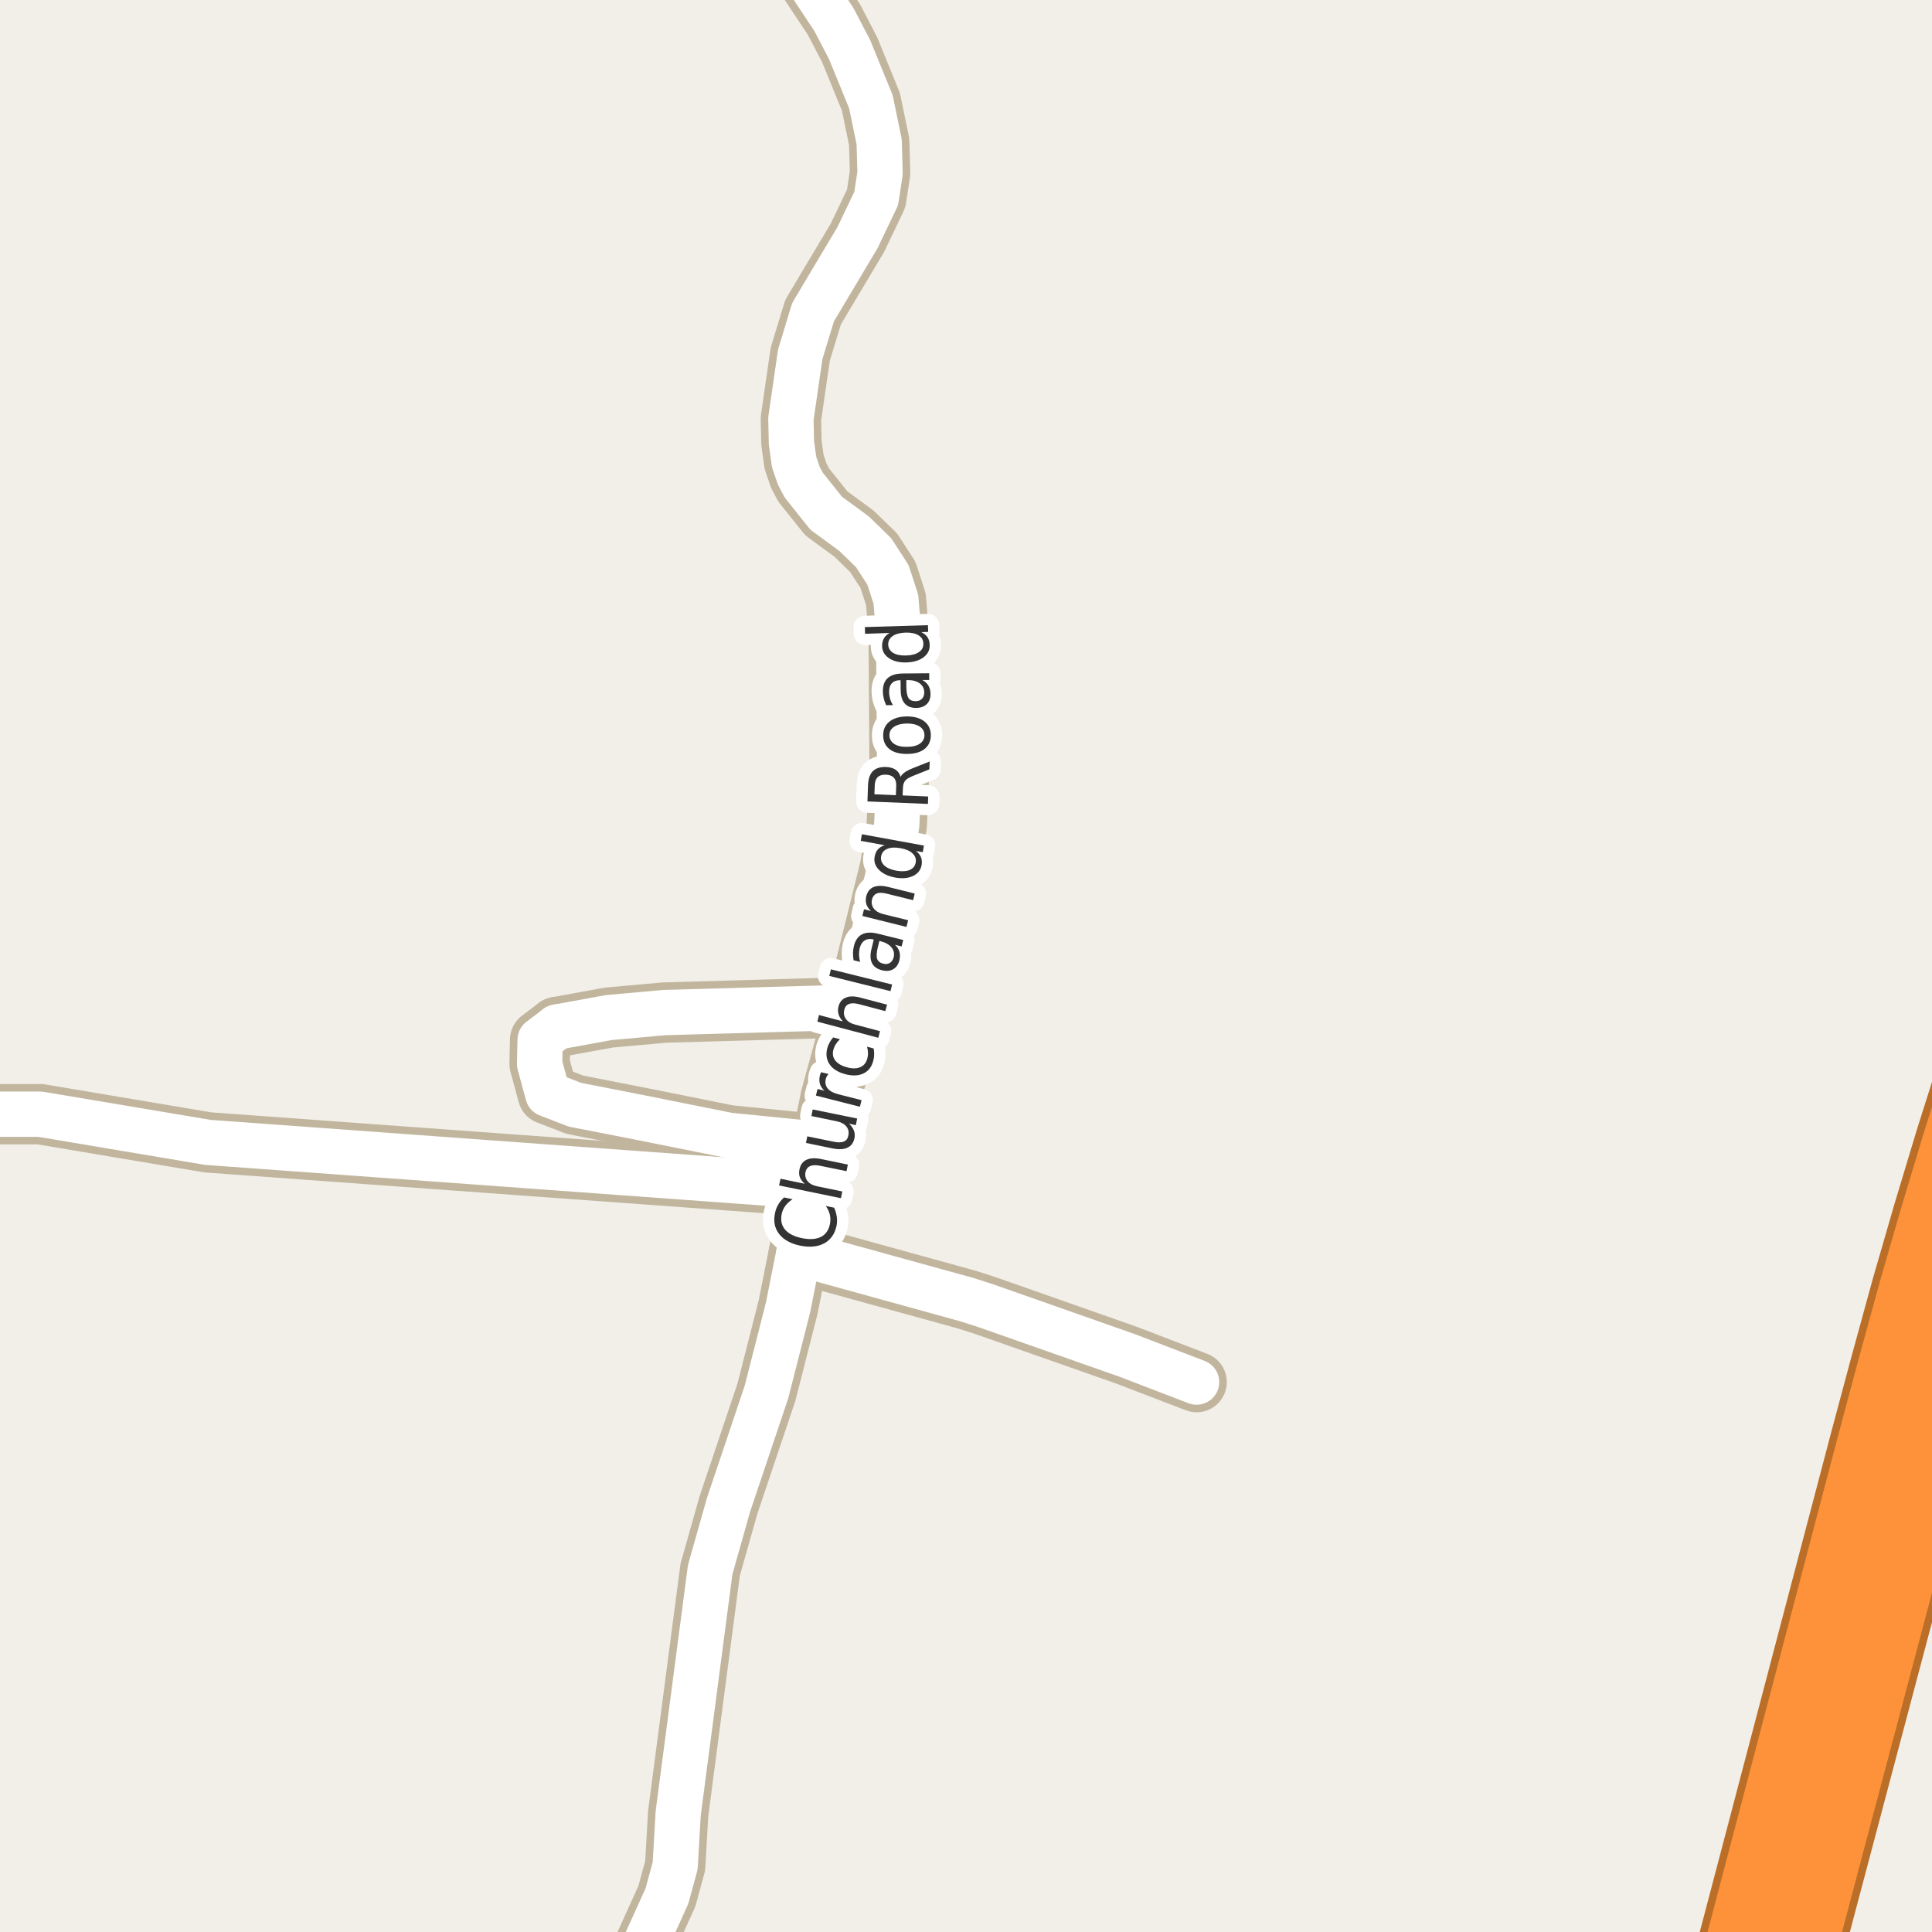 <?xml version="1.0" encoding="UTF-8"?>
<svg xmlns="http://www.w3.org/2000/svg" xmlns:xlink="http://www.w3.org/1999/xlink" width="256pt" height="256pt" viewBox="0 0 256 256" version="1.1">
<g id="surface2">
<rect x="0" y="0" width="256" height="256" style="fill:rgb(94.902%,93.725%,91.373%);fill-opacity:1;stroke:none;"/>
<path style="fill:none;stroke-width:8;stroke-linecap:round;stroke-linejoin:round;stroke:rgb(75.686%,70.98%,61.569%);stroke-opacity:1;stroke-miterlimit:10;" d="M 238.305 264 L 242.953 242.695 "/>
<path style="fill:none;stroke-width:8;stroke-linecap:round;stroke-linejoin:round;stroke:rgb(75.686%,70.98%,61.569%);stroke-opacity:1;stroke-miterlimit:10;" d="M 113.352 133.453 L 88.043 134.172 L 80.68 134.832 L 73.809 136.086 "/>
<path style="fill:none;stroke-width:8;stroke-linecap:round;stroke-linejoin:round;stroke:rgb(75.686%,70.98%,61.569%);stroke-opacity:1;stroke-miterlimit:10;" d="M 108.805 151.656 L 96.551 150.43 L 84.828 148.078 L 76.184 146.383 L 72.594 145 L 71.5 140.984 L 71.57 137.781 L 73.809 136.086 "/>
<path style="fill:none;stroke-width:8;stroke-linecap:round;stroke-linejoin:round;stroke:rgb(75.686%,70.98%,61.569%);stroke-opacity:1;stroke-miterlimit:10;" d="M 105.848 166.062 L 128.125 172.211 L 130.57 172.996 L 149.328 179.59 L 158.555 183.133 "/>
<path style="fill:none;stroke-width:8;stroke-linecap:round;stroke-linejoin:round;stroke:rgb(75.686%,70.98%,61.569%);stroke-opacity:1;stroke-miterlimit:10;" d="M 107.664 157.211 L 27.531 151.371 L 5.324 147.637 L -9 147.637 "/>
<path style="fill:none;stroke-width:8;stroke-linecap:round;stroke-linejoin:round;stroke:rgb(75.686%,70.98%,61.569%);stroke-opacity:1;stroke-miterlimit:10;" d="M 102.824 -9 L 110.508 2.602 L 112.582 6.586 L 115.402 13.492 L 116.496 18.797 L 116.613 22.938 L 116.102 26.297 L 113.629 31.477 L 107.734 41.363 L 106.035 46.949 L 104.797 55.488 L 104.867 58.656 L 105.219 61.199 L 105.848 63.051 L 106.5 64.277 L 109.48 68.012 L 113.164 70.711 L 115.75 73.223 L 117.66 76.172 L 118.711 79.402 L 119.082 83.891 L 119.199 100.652 L 118.824 109.316 L 117.918 115.027 L 113.352 133.453 L 110.066 145.441 L 108.805 151.656 L 107.664 157.211 L 105.848 166.062 L 104.426 173.215 L 101.559 184.453 L 96.527 199.422 L 94.102 207.992 L 89.863 240.285 L 89.465 247.223 L 88.371 251.238 L 85.227 258.176 L 81.715 264 "/>
<path style="fill:none;stroke-width:11;stroke-linecap:round;stroke-linejoin:round;stroke:rgb(72.941%,43.137%,15.294%);stroke-opacity:1;stroke-miterlimit:10;" d="M 267 127.328 L 265.543 131.734 L 262.289 141.723 L 259.273 151.234 L 256.297 161.098 L 253.441 170.973 L 250.645 181.168 L 247.977 191.125 L 228.02 267 "/>
<path style="fill:none;stroke-width:11;stroke-linecap:round;stroke-linejoin:round;stroke:rgb(72.941%,43.137%,15.294%);stroke-opacity:1;stroke-miterlimit:10;" d="M 236.512 267 L 242.953 242.695 L 256.023 193.406 L 258.645 183.59 L 261.422 173.406 L 264.23 163.656 L 267 154.582 "/>
<path style="fill:none;stroke-width:6;stroke-linecap:round;stroke-linejoin:round;stroke:rgb(100%,100%,100%);stroke-opacity:1;stroke-miterlimit:10;" d="M 238.305 264 L 242.953 242.695 "/>
<path style="fill:none;stroke-width:6;stroke-linecap:round;stroke-linejoin:round;stroke:rgb(100%,100%,100%);stroke-opacity:1;stroke-miterlimit:10;" d="M 113.352 133.453 L 88.043 134.172 L 80.68 134.832 L 73.809 136.086 "/>
<path style="fill:none;stroke-width:6;stroke-linecap:round;stroke-linejoin:round;stroke:rgb(100%,100%,100%);stroke-opacity:1;stroke-miterlimit:10;" d="M 108.805 151.656 L 96.551 150.43 L 84.828 148.078 L 76.184 146.383 L 72.594 145 L 71.5 140.984 L 71.57 137.781 L 73.809 136.086 "/>
<path style="fill:none;stroke-width:6;stroke-linecap:round;stroke-linejoin:round;stroke:rgb(100%,100%,100%);stroke-opacity:1;stroke-miterlimit:10;" d="M 105.848 166.062 L 128.125 172.211 L 130.57 172.996 L 149.328 179.59 L 158.555 183.133 "/>
<path style="fill:none;stroke-width:6;stroke-linecap:round;stroke-linejoin:round;stroke:rgb(100%,100%,100%);stroke-opacity:1;stroke-miterlimit:10;" d="M 107.664 157.211 L 27.531 151.371 L 5.324 147.637 L -9 147.637 "/>
<path style="fill:none;stroke-width:6;stroke-linecap:round;stroke-linejoin:round;stroke:rgb(100%,100%,100%);stroke-opacity:1;stroke-miterlimit:10;" d="M 102.824 -9 L 110.508 2.602 L 112.582 6.586 L 115.402 13.492 L 116.496 18.797 L 116.613 22.938 L 116.102 26.297 L 113.629 31.477 L 107.734 41.363 L 106.035 46.949 L 104.797 55.488 L 104.867 58.656 L 105.219 61.199 L 105.848 63.051 L 106.5 64.277 L 109.48 68.012 L 113.164 70.711 L 115.75 73.223 L 117.66 76.172 L 118.711 79.402 L 119.082 83.891 L 119.199 100.652 L 118.824 109.316 L 117.918 115.027 L 113.352 133.453 L 110.066 145.441 L 108.805 151.656 L 107.664 157.211 L 105.848 166.062 L 104.426 173.215 L 101.559 184.453 L 96.527 199.422 L 94.102 207.992 L 89.863 240.285 L 89.465 247.223 L 88.371 251.238 L 85.227 258.176 L 81.715 264 "/>
<path style="fill:none;stroke-width:9;stroke-linecap:round;stroke-linejoin:round;stroke:rgb(99.216%,57.255%,22.745%);stroke-opacity:1;stroke-miterlimit:10;" d="M 267 127.328 L 265.543 131.734 L 262.289 141.723 L 259.273 151.234 L 256.297 161.098 L 253.441 170.973 L 250.645 181.168 L 247.977 191.125 L 228.02 267 "/>
<path style="fill:none;stroke-width:9;stroke-linecap:round;stroke-linejoin:round;stroke:rgb(99.216%,57.255%,22.745%);stroke-opacity:1;stroke-miterlimit:10;" d="M 236.512 267 L 242.953 242.695 L 256.023 193.406 L 258.645 183.59 L 261.422 173.406 L 264.23 163.656 L 267 154.582 "/>
<path style="fill:none;stroke-width:3;stroke-linecap:round;stroke-linejoin:round;stroke:rgb(100%,100%,100%);stroke-opacity:1;stroke-miterlimit:10;" d="M 103.891 158.668 L 105.016 158.902 C 104.621 159.164 104.305 159.457 104.062 159.777 C 103.824 160.102 103.664 160.465 103.578 160.871 C 103.414 161.684 103.559 162.367 104.016 162.918 C 104.465 163.461 105.211 163.84 106.25 164.059 C 107.281 164.27 108.121 164.215 108.766 163.902 C 109.402 163.582 109.805 163.012 109.969 162.199 C 110.051 161.793 110.051 161.395 109.969 160.996 C 109.883 160.602 109.703 160.199 109.422 159.793 L 110.531 160.027 C 110.707 160.426 110.82 160.82 110.875 161.215 C 110.938 161.613 110.926 162.02 110.844 162.434 C 110.613 163.508 110.07 164.277 109.219 164.746 C 108.367 165.207 107.309 165.309 106.047 165.059 C 104.789 164.801 103.855 164.289 103.25 163.527 C 102.648 162.758 102.461 161.836 102.688 160.762 C 102.773 160.336 102.918 159.949 103.125 159.605 C 103.324 159.262 103.578 158.949 103.891 158.668 Z M 108.797 153.578 L 112.344 154.312 L 112.172 155.188 L 108.656 154.469 C 108.094 154.355 107.656 154.371 107.344 154.516 C 107.023 154.652 106.82 154.914 106.734 155.297 C 106.641 155.766 106.734 156.172 107.016 156.516 C 107.289 156.852 107.703 157.074 108.266 157.188 L 111.609 157.875 L 111.422 158.766 L 103.234 157.078 L 103.422 156.188 L 106.641 156.859 C 106.32 156.59 106.102 156.297 105.984 155.984 C 105.871 155.664 105.855 155.312 105.938 154.938 C 106.062 154.336 106.367 153.918 106.844 153.688 C 107.324 153.449 107.977 153.414 108.797 153.578 Z M 110.359 152.18 L 106.797 151.445 L 106.969 150.57 L 110.5 151.289 C 111.055 151.406 111.492 151.395 111.812 151.258 C 112.137 151.125 112.336 150.863 112.406 150.477 C 112.512 150 112.422 149.594 112.141 149.258 C 111.859 148.914 111.43 148.688 110.844 148.57 L 107.516 147.883 L 107.688 147.008 L 113.578 148.211 L 113.406 149.086 L 112.5 148.898 C 112.812 149.18 113.023 149.477 113.141 149.789 C 113.266 150.102 113.289 150.445 113.219 150.82 C 113.094 151.426 112.785 151.844 112.297 152.07 C 111.809 152.301 111.164 152.336 110.359 152.18 Z M 107.094 149.242 Z M 109.785 142.309 C 109.703 142.395 109.629 142.492 109.566 142.605 C 109.504 142.711 109.457 142.832 109.426 142.965 C 109.301 143.457 109.387 143.879 109.676 144.23 C 109.957 144.574 110.426 144.832 111.082 144.996 L 114.16 145.777 L 113.941 146.652 L 108.113 145.168 L 108.332 144.293 L 109.238 144.527 C 108.938 144.246 108.738 143.945 108.645 143.621 C 108.543 143.289 108.543 142.914 108.645 142.496 C 108.656 142.434 108.676 142.367 108.707 142.293 C 108.73 142.223 108.762 142.148 108.801 142.074 Z M 110.406 137.461 L 111.297 137.711 C 111.078 137.91 110.902 138.117 110.766 138.336 C 110.621 138.555 110.512 138.797 110.438 139.055 C 110.281 139.617 110.359 140.102 110.672 140.508 C 110.977 140.914 111.484 141.219 112.203 141.414 C 112.902 141.613 113.492 141.613 113.969 141.414 C 114.449 141.219 114.766 140.836 114.922 140.273 C 114.992 140.016 115.023 139.758 115.016 139.508 C 115.004 139.25 114.961 138.977 114.891 138.695 L 115.766 138.93 C 115.816 139.203 115.836 139.477 115.828 139.758 C 115.828 140.031 115.785 140.305 115.703 140.586 C 115.492 141.391 115.051 141.945 114.375 142.258 C 113.699 142.562 112.891 142.582 111.953 142.32 C 111.008 142.062 110.328 141.629 109.922 141.023 C 109.508 140.41 109.406 139.691 109.625 138.867 C 109.699 138.609 109.805 138.359 109.938 138.117 C 110.074 137.879 110.23 137.66 110.406 137.461 Z M 114.039 132.199 L 117.539 133.121 L 117.305 133.98 L 113.836 133.059 C 113.273 132.914 112.832 132.902 112.508 133.027 C 112.188 133.145 111.977 133.395 111.883 133.777 C 111.758 134.246 111.828 134.66 112.086 135.012 C 112.336 135.367 112.742 135.617 113.305 135.762 L 116.602 136.637 L 116.383 137.512 L 108.305 135.371 L 108.523 134.496 L 111.695 135.34 C 111.406 135.039 111.211 134.727 111.117 134.402 C 111.016 134.082 111.008 133.738 111.102 133.371 C 111.258 132.777 111.586 132.383 112.086 132.184 C 112.578 131.977 113.227 131.98 114.039 132.199 Z M 109.883 129.316 L 110.102 128.441 L 118.211 130.457 L 117.992 131.332 Z M 116.309 125.535 C 116.145 126.234 116.117 126.746 116.23 127.066 C 116.348 127.379 116.613 127.59 117.027 127.691 C 117.363 127.777 117.652 127.746 117.902 127.598 C 118.152 127.441 118.324 127.191 118.418 126.848 C 118.531 126.359 118.438 125.926 118.137 125.551 C 117.824 125.168 117.363 124.895 116.746 124.738 L 116.527 124.676 Z M 116.34 123.723 L 119.684 124.551 L 119.465 125.41 L 118.59 125.191 C 118.891 125.473 119.09 125.785 119.184 126.129 C 119.277 126.465 119.27 126.844 119.168 127.27 C 119.031 127.801 118.762 128.188 118.355 128.426 C 117.941 128.668 117.445 128.715 116.871 128.566 C 116.215 128.402 115.773 128.082 115.543 127.613 C 115.305 127.137 115.285 126.504 115.48 125.723 L 115.777 124.504 L 115.684 124.473 C 115.246 124.371 114.871 124.422 114.559 124.629 C 114.246 124.828 114.035 125.16 113.918 125.629 C 113.848 125.922 113.816 126.223 113.824 126.535 C 113.836 126.848 113.887 127.156 113.98 127.457 L 113.105 127.238 C 113.043 126.875 113.02 126.535 113.027 126.223 C 113.039 125.91 113.082 125.613 113.152 125.332 C 113.34 124.582 113.699 124.074 114.23 123.801 C 114.754 123.531 115.457 123.504 116.34 123.723 Z M 117.691 117.527 L 121.207 118.402 L 120.988 119.277 L 117.504 118.418 C 116.941 118.273 116.504 118.262 116.191 118.387 C 115.871 118.512 115.656 118.77 115.551 119.152 C 115.438 119.621 115.516 120.035 115.785 120.387 C 116.047 120.73 116.457 120.977 117.02 121.121 L 120.332 121.934 L 120.113 122.824 L 114.27 121.371 L 114.488 120.48 L 115.41 120.715 C 115.098 120.426 114.895 120.121 114.801 119.809 C 114.699 119.488 114.691 119.137 114.785 118.762 C 114.934 118.16 115.25 117.754 115.738 117.543 C 116.23 117.336 116.879 117.332 117.691 117.527 Z M 117.238 111.996 L 114.051 111.418 L 114.207 110.543 L 122.426 112.043 L 122.27 112.918 L 121.379 112.762 C 121.691 113.004 121.91 113.277 122.035 113.59 C 122.16 113.902 122.184 114.258 122.113 114.652 C 121.988 115.301 121.605 115.773 120.973 116.074 C 120.328 116.379 119.535 116.445 118.598 116.277 C 117.672 116.102 116.957 115.758 116.457 115.246 C 115.957 114.738 115.77 114.16 115.895 113.512 C 115.969 113.117 116.113 112.793 116.332 112.543 C 116.551 112.293 116.855 112.113 117.238 111.996 Z M 118.77 115.371 C 119.488 115.496 120.078 115.465 120.535 115.277 C 120.984 115.082 121.25 114.754 121.332 114.293 C 121.418 113.824 121.281 113.426 120.926 113.09 C 120.574 112.746 120.035 112.512 119.316 112.387 C 118.598 112.254 118.016 112.285 117.566 112.48 C 117.109 112.668 116.84 112.996 116.754 113.465 C 116.672 113.926 116.809 114.324 117.16 114.668 C 117.516 115.004 118.051 115.238 118.77 115.371 Z M 119.332 102.945 C 119.426 102.738 119.605 102.539 119.863 102.352 C 120.125 102.164 120.488 101.977 120.957 101.789 L 123.191 100.898 L 123.145 101.945 L 121.035 102.789 C 120.496 103 120.137 103.211 119.957 103.43 C 119.77 103.648 119.668 103.953 119.645 104.336 L 119.598 105.398 L 122.988 105.539 L 122.957 106.523 L 114.941 106.195 L 115.02 103.992 C 115.062 103.16 115.281 102.551 115.676 102.164 C 116.074 101.781 116.66 101.602 117.441 101.633 C 117.941 101.656 118.355 101.773 118.676 101.992 C 119 102.211 119.219 102.531 119.332 102.945 Z M 115.863 105.242 L 118.707 105.367 L 118.754 104.148 C 118.777 103.672 118.672 103.305 118.441 103.055 C 118.215 102.805 117.863 102.672 117.395 102.648 C 116.926 102.629 116.566 102.734 116.316 102.961 C 116.066 103.191 115.934 103.547 115.91 104.023 Z M 117.855 97.43 C 117.855 97.91 118.066 98.289 118.48 98.57 C 118.898 98.844 119.465 98.973 120.184 98.961 C 120.902 98.961 121.473 98.82 121.887 98.539 C 122.293 98.258 122.496 97.879 122.496 97.398 C 122.488 96.922 122.277 96.547 121.871 96.273 C 121.457 96.004 120.887 95.867 120.168 95.867 C 119.449 95.879 118.883 96.023 118.465 96.305 C 118.051 96.578 117.848 96.953 117.855 97.43 Z M 117.027 97.445 C 117.02 96.676 117.293 96.066 117.855 95.617 C 118.41 95.172 119.18 94.941 120.168 94.93 C 121.148 94.93 121.918 95.148 122.48 95.586 C 123.043 96.023 123.328 96.629 123.34 97.398 C 123.34 98.18 123.066 98.797 122.512 99.242 C 121.949 99.68 121.18 99.898 120.199 99.898 C 119.211 99.91 118.434 99.703 117.871 99.273 C 117.309 98.836 117.027 98.227 117.027 97.445 Z M 120.094 91.008 C 120.105 91.727 120.203 92.227 120.391 92.508 C 120.578 92.781 120.891 92.914 121.328 92.914 C 121.672 92.914 121.949 92.812 122.156 92.602 C 122.367 92.383 122.469 92.098 122.469 91.742 C 122.461 91.242 122.262 90.848 121.875 90.555 C 121.48 90.266 120.965 90.117 120.328 90.117 L 120.094 90.117 Z M 119.688 89.242 L 123.125 89.211 L 123.125 90.102 L 122.219 90.102 C 122.586 90.312 122.855 90.566 123.031 90.867 C 123.207 91.172 123.297 91.539 123.297 91.977 C 123.297 92.531 123.133 92.973 122.797 93.305 C 122.453 93.629 121.992 93.797 121.406 93.805 C 120.73 93.805 120.219 93.609 119.875 93.211 C 119.523 92.805 119.344 92.195 119.344 91.383 L 119.328 90.133 L 119.234 90.133 C 118.777 90.133 118.422 90.27 118.172 90.539 C 117.922 90.812 117.805 91.191 117.812 91.68 C 117.812 91.984 117.855 92.285 117.938 92.586 C 118.023 92.879 118.152 93.16 118.328 93.43 L 117.422 93.445 C 117.266 93.113 117.156 92.797 117.094 92.492 C 117.023 92.191 116.984 91.895 116.984 91.602 C 116.977 90.82 117.195 90.234 117.641 89.836 C 118.09 89.441 118.773 89.242 119.688 89.242 Z M 117.879 83.871 L 114.629 83.98 L 114.598 83.09 L 122.957 82.84 L 122.988 83.73 L 122.082 83.762 C 122.449 83.941 122.723 84.168 122.91 84.449 C 123.09 84.73 123.18 85.07 123.191 85.465 C 123.211 86.121 122.941 86.664 122.379 87.09 C 121.809 87.52 121.047 87.746 120.098 87.777 C 119.152 87.801 118.387 87.613 117.801 87.215 C 117.207 86.82 116.902 86.293 116.879 85.637 C 116.871 85.242 116.949 84.898 117.113 84.605 C 117.27 84.316 117.527 84.07 117.879 83.871 Z M 120.066 86.855 C 120.797 86.836 121.363 86.684 121.77 86.402 C 122.176 86.121 122.371 85.746 122.348 85.277 C 122.34 84.801 122.125 84.434 121.707 84.184 C 121.293 83.926 120.719 83.805 119.988 83.824 C 119.262 83.848 118.691 83.996 118.285 84.277 C 117.879 84.559 117.684 84.941 117.691 85.418 C 117.715 85.887 117.934 86.254 118.348 86.512 C 118.766 86.762 119.34 86.879 120.066 86.855 Z M 120.066 86.855 "/>
<path style=" stroke:none;fill-rule:evenodd;fill:rgb(20%,20%,20%);fill-opacity:1;" d="M 103.891 158.668 L 105.016 158.902 C 104.621 159.164 104.305 159.457 104.062 159.777 C 103.824 160.102 103.664 160.465 103.578 160.871 C 103.414 161.684 103.559 162.367 104.016 162.918 C 104.465 163.461 105.211 163.84 106.25 164.059 C 107.281 164.27 108.121 164.215 108.766 163.902 C 109.402 163.582 109.805 163.012 109.969 162.199 C 110.051 161.793 110.051 161.395 109.969 160.996 C 109.883 160.602 109.703 160.199 109.422 159.793 L 110.531 160.027 C 110.707 160.426 110.82 160.82 110.875 161.215 C 110.938 161.613 110.926 162.02 110.844 162.434 C 110.613 163.508 110.07 164.277 109.219 164.746 C 108.367 165.207 107.309 165.309 106.047 165.059 C 104.789 164.801 103.855 164.289 103.25 163.527 C 102.648 162.758 102.461 161.836 102.688 160.762 C 102.773 160.336 102.918 159.949 103.125 159.605 C 103.324 159.262 103.578 158.949 103.891 158.668 Z M 108.797 153.578 L 112.344 154.312 L 112.172 155.188 L 108.656 154.469 C 108.094 154.355 107.656 154.371 107.344 154.516 C 107.023 154.652 106.82 154.914 106.734 155.297 C 106.641 155.766 106.734 156.172 107.016 156.516 C 107.289 156.852 107.703 157.074 108.266 157.188 L 111.609 157.875 L 111.422 158.766 L 103.234 157.078 L 103.422 156.188 L 106.641 156.859 C 106.32 156.59 106.102 156.297 105.984 155.984 C 105.871 155.664 105.855 155.312 105.938 154.938 C 106.062 154.336 106.367 153.918 106.844 153.688 C 107.324 153.449 107.977 153.414 108.797 153.578 Z M 110.359 152.18 L 106.797 151.445 L 106.969 150.57 L 110.5 151.289 C 111.055 151.406 111.492 151.395 111.812 151.258 C 112.137 151.125 112.336 150.863 112.406 150.477 C 112.512 150 112.422 149.594 112.141 149.258 C 111.859 148.914 111.43 148.688 110.844 148.57 L 107.516 147.883 L 107.688 147.008 L 113.578 148.211 L 113.406 149.086 L 112.5 148.898 C 112.812 149.18 113.023 149.477 113.141 149.789 C 113.266 150.102 113.289 150.445 113.219 150.82 C 113.094 151.426 112.785 151.844 112.297 152.07 C 111.809 152.301 111.164 152.336 110.359 152.18 Z M 107.094 149.242 Z M 109.785 142.309 C 109.703 142.395 109.629 142.492 109.566 142.605 C 109.504 142.711 109.457 142.832 109.426 142.965 C 109.301 143.457 109.387 143.879 109.676 144.23 C 109.957 144.574 110.426 144.832 111.082 144.996 L 114.16 145.777 L 113.941 146.652 L 108.113 145.168 L 108.332 144.293 L 109.238 144.527 C 108.938 144.246 108.738 143.945 108.645 143.621 C 108.543 143.289 108.543 142.914 108.645 142.496 C 108.656 142.434 108.676 142.367 108.707 142.293 C 108.73 142.223 108.762 142.148 108.801 142.074 Z M 110.406 137.461 L 111.297 137.711 C 111.078 137.91 110.902 138.117 110.766 138.336 C 110.621 138.555 110.512 138.797 110.438 139.055 C 110.281 139.617 110.359 140.102 110.672 140.508 C 110.977 140.914 111.484 141.219 112.203 141.414 C 112.902 141.613 113.492 141.613 113.969 141.414 C 114.449 141.219 114.766 140.836 114.922 140.273 C 114.992 140.016 115.023 139.758 115.016 139.508 C 115.004 139.25 114.961 138.977 114.891 138.695 L 115.766 138.93 C 115.816 139.203 115.836 139.477 115.828 139.758 C 115.828 140.031 115.785 140.305 115.703 140.586 C 115.492 141.391 115.051 141.945 114.375 142.258 C 113.699 142.562 112.891 142.582 111.953 142.32 C 111.008 142.062 110.328 141.629 109.922 141.023 C 109.508 140.41 109.406 139.691 109.625 138.867 C 109.699 138.609 109.805 138.359 109.938 138.117 C 110.074 137.879 110.23 137.66 110.406 137.461 Z M 114.039 132.199 L 117.539 133.121 L 117.305 133.98 L 113.836 133.059 C 113.273 132.914 112.832 132.902 112.508 133.027 C 112.188 133.145 111.977 133.395 111.883 133.777 C 111.758 134.246 111.828 134.66 112.086 135.012 C 112.336 135.367 112.742 135.617 113.305 135.762 L 116.602 136.637 L 116.383 137.512 L 108.305 135.371 L 108.523 134.496 L 111.695 135.34 C 111.406 135.039 111.211 134.727 111.117 134.402 C 111.016 134.082 111.008 133.738 111.102 133.371 C 111.258 132.777 111.586 132.383 112.086 132.184 C 112.578 131.977 113.227 131.98 114.039 132.199 Z M 109.883 129.316 L 110.102 128.441 L 118.211 130.457 L 117.992 131.332 Z M 116.309 125.535 C 116.145 126.234 116.117 126.746 116.23 127.066 C 116.348 127.379 116.613 127.59 117.027 127.691 C 117.363 127.777 117.652 127.746 117.902 127.598 C 118.152 127.441 118.324 127.191 118.418 126.848 C 118.531 126.359 118.438 125.926 118.137 125.551 C 117.824 125.168 117.363 124.895 116.746 124.738 L 116.527 124.676 Z M 116.34 123.723 L 119.684 124.551 L 119.465 125.41 L 118.59 125.191 C 118.891 125.473 119.09 125.785 119.184 126.129 C 119.277 126.465 119.27 126.844 119.168 127.27 C 119.031 127.801 118.762 128.188 118.355 128.426 C 117.941 128.668 117.445 128.715 116.871 128.566 C 116.215 128.402 115.773 128.082 115.543 127.613 C 115.305 127.137 115.285 126.504 115.48 125.723 L 115.777 124.504 L 115.684 124.473 C 115.246 124.371 114.871 124.422 114.559 124.629 C 114.246 124.828 114.035 125.16 113.918 125.629 C 113.848 125.922 113.816 126.223 113.824 126.535 C 113.836 126.848 113.887 127.156 113.98 127.457 L 113.105 127.238 C 113.043 126.875 113.02 126.535 113.027 126.223 C 113.039 125.91 113.082 125.613 113.152 125.332 C 113.34 124.582 113.699 124.074 114.23 123.801 C 114.754 123.531 115.457 123.504 116.34 123.723 Z M 117.691 117.527 L 121.207 118.402 L 120.988 119.277 L 117.504 118.418 C 116.941 118.273 116.504 118.262 116.191 118.387 C 115.871 118.512 115.656 118.77 115.551 119.152 C 115.438 119.621 115.516 120.035 115.785 120.387 C 116.047 120.73 116.457 120.977 117.02 121.121 L 120.332 121.934 L 120.113 122.824 L 114.27 121.371 L 114.488 120.48 L 115.41 120.715 C 115.098 120.426 114.895 120.121 114.801 119.809 C 114.699 119.488 114.691 119.137 114.785 118.762 C 114.934 118.16 115.25 117.754 115.738 117.543 C 116.23 117.336 116.879 117.332 117.691 117.527 Z M 117.238 111.996 L 114.051 111.418 L 114.207 110.543 L 122.426 112.043 L 122.27 112.918 L 121.379 112.762 C 121.691 113.004 121.91 113.277 122.035 113.59 C 122.16 113.902 122.184 114.258 122.113 114.652 C 121.988 115.301 121.605 115.773 120.973 116.074 C 120.328 116.379 119.535 116.445 118.598 116.277 C 117.672 116.102 116.957 115.758 116.457 115.246 C 115.957 114.738 115.77 114.16 115.895 113.512 C 115.969 113.117 116.113 112.793 116.332 112.543 C 116.551 112.293 116.855 112.113 117.238 111.996 Z M 118.77 115.371 C 119.488 115.496 120.078 115.465 120.535 115.277 C 120.984 115.082 121.25 114.754 121.332 114.293 C 121.418 113.824 121.281 113.426 120.926 113.09 C 120.574 112.746 120.035 112.512 119.316 112.387 C 118.598 112.254 118.016 112.285 117.566 112.48 C 117.109 112.668 116.84 112.996 116.754 113.465 C 116.672 113.926 116.809 114.324 117.16 114.668 C 117.516 115.004 118.051 115.238 118.77 115.371 Z M 119.332 102.945 C 119.426 102.738 119.605 102.539 119.863 102.352 C 120.125 102.164 120.488 101.977 120.957 101.789 L 123.191 100.898 L 123.145 101.945 L 121.035 102.789 C 120.496 103 120.137 103.211 119.957 103.43 C 119.77 103.648 119.668 103.953 119.645 104.336 L 119.598 105.398 L 122.988 105.539 L 122.957 106.523 L 114.941 106.195 L 115.02 103.992 C 115.062 103.16 115.281 102.551 115.676 102.164 C 116.074 101.781 116.66 101.602 117.441 101.633 C 117.941 101.656 118.355 101.773 118.676 101.992 C 119 102.211 119.219 102.531 119.332 102.945 Z M 115.863 105.242 L 118.707 105.367 L 118.754 104.148 C 118.777 103.672 118.672 103.305 118.441 103.055 C 118.215 102.805 117.863 102.672 117.395 102.648 C 116.926 102.629 116.566 102.734 116.316 102.961 C 116.066 103.191 115.934 103.547 115.91 104.023 Z M 117.855 97.43 C 117.855 97.91 118.066 98.289 118.48 98.57 C 118.898 98.844 119.465 98.973 120.184 98.961 C 120.902 98.961 121.473 98.82 121.887 98.539 C 122.293 98.258 122.496 97.879 122.496 97.398 C 122.488 96.922 122.277 96.547 121.871 96.273 C 121.457 96.004 120.887 95.867 120.168 95.867 C 119.449 95.879 118.883 96.023 118.465 96.305 C 118.051 96.578 117.848 96.953 117.855 97.43 Z M 117.027 97.445 C 117.02 96.676 117.293 96.066 117.855 95.617 C 118.41 95.172 119.18 94.941 120.168 94.93 C 121.148 94.93 121.918 95.148 122.48 95.586 C 123.043 96.023 123.328 96.629 123.34 97.398 C 123.34 98.18 123.066 98.797 122.512 99.242 C 121.949 99.68 121.18 99.898 120.199 99.898 C 119.211 99.91 118.434 99.703 117.871 99.273 C 117.309 98.836 117.027 98.227 117.027 97.445 Z M 120.094 91.008 C 120.105 91.727 120.203 92.227 120.391 92.508 C 120.578 92.781 120.891 92.914 121.328 92.914 C 121.672 92.914 121.949 92.812 122.156 92.602 C 122.367 92.383 122.469 92.098 122.469 91.742 C 122.461 91.242 122.262 90.848 121.875 90.555 C 121.48 90.266 120.965 90.117 120.328 90.117 L 120.094 90.117 Z M 119.688 89.242 L 123.125 89.211 L 123.125 90.102 L 122.219 90.102 C 122.586 90.312 122.855 90.566 123.031 90.867 C 123.207 91.172 123.297 91.539 123.297 91.977 C 123.297 92.531 123.133 92.973 122.797 93.305 C 122.453 93.629 121.992 93.797 121.406 93.805 C 120.73 93.805 120.219 93.609 119.875 93.211 C 119.523 92.805 119.344 92.195 119.344 91.383 L 119.328 90.133 L 119.234 90.133 C 118.777 90.133 118.422 90.27 118.172 90.539 C 117.922 90.812 117.805 91.191 117.812 91.68 C 117.812 91.984 117.855 92.285 117.938 92.586 C 118.023 92.879 118.152 93.16 118.328 93.43 L 117.422 93.445 C 117.266 93.113 117.156 92.797 117.094 92.492 C 117.023 92.191 116.984 91.895 116.984 91.602 C 116.977 90.82 117.195 90.234 117.641 89.836 C 118.09 89.441 118.773 89.242 119.688 89.242 Z M 117.879 83.871 L 114.629 83.98 L 114.598 83.09 L 122.957 82.84 L 122.988 83.73 L 122.082 83.762 C 122.449 83.941 122.723 84.168 122.91 84.449 C 123.09 84.73 123.18 85.07 123.191 85.465 C 123.211 86.121 122.941 86.664 122.379 87.09 C 121.809 87.52 121.047 87.746 120.098 87.777 C 119.152 87.801 118.387 87.613 117.801 87.215 C 117.207 86.82 116.902 86.293 116.879 85.637 C 116.871 85.242 116.949 84.898 117.113 84.605 C 117.27 84.316 117.527 84.07 117.879 83.871 Z M 120.066 86.855 C 120.797 86.836 121.363 86.684 121.77 86.402 C 122.176 86.121 122.371 85.746 122.348 85.277 C 122.34 84.801 122.125 84.434 121.707 84.184 C 121.293 83.926 120.719 83.805 119.988 83.824 C 119.262 83.848 118.691 83.996 118.285 84.277 C 117.879 84.559 117.684 84.941 117.691 85.418 C 117.715 85.887 117.934 86.254 118.348 86.512 C 118.766 86.762 119.34 86.879 120.066 86.855 Z M 120.066 86.855 "/>
</g>
</svg>

